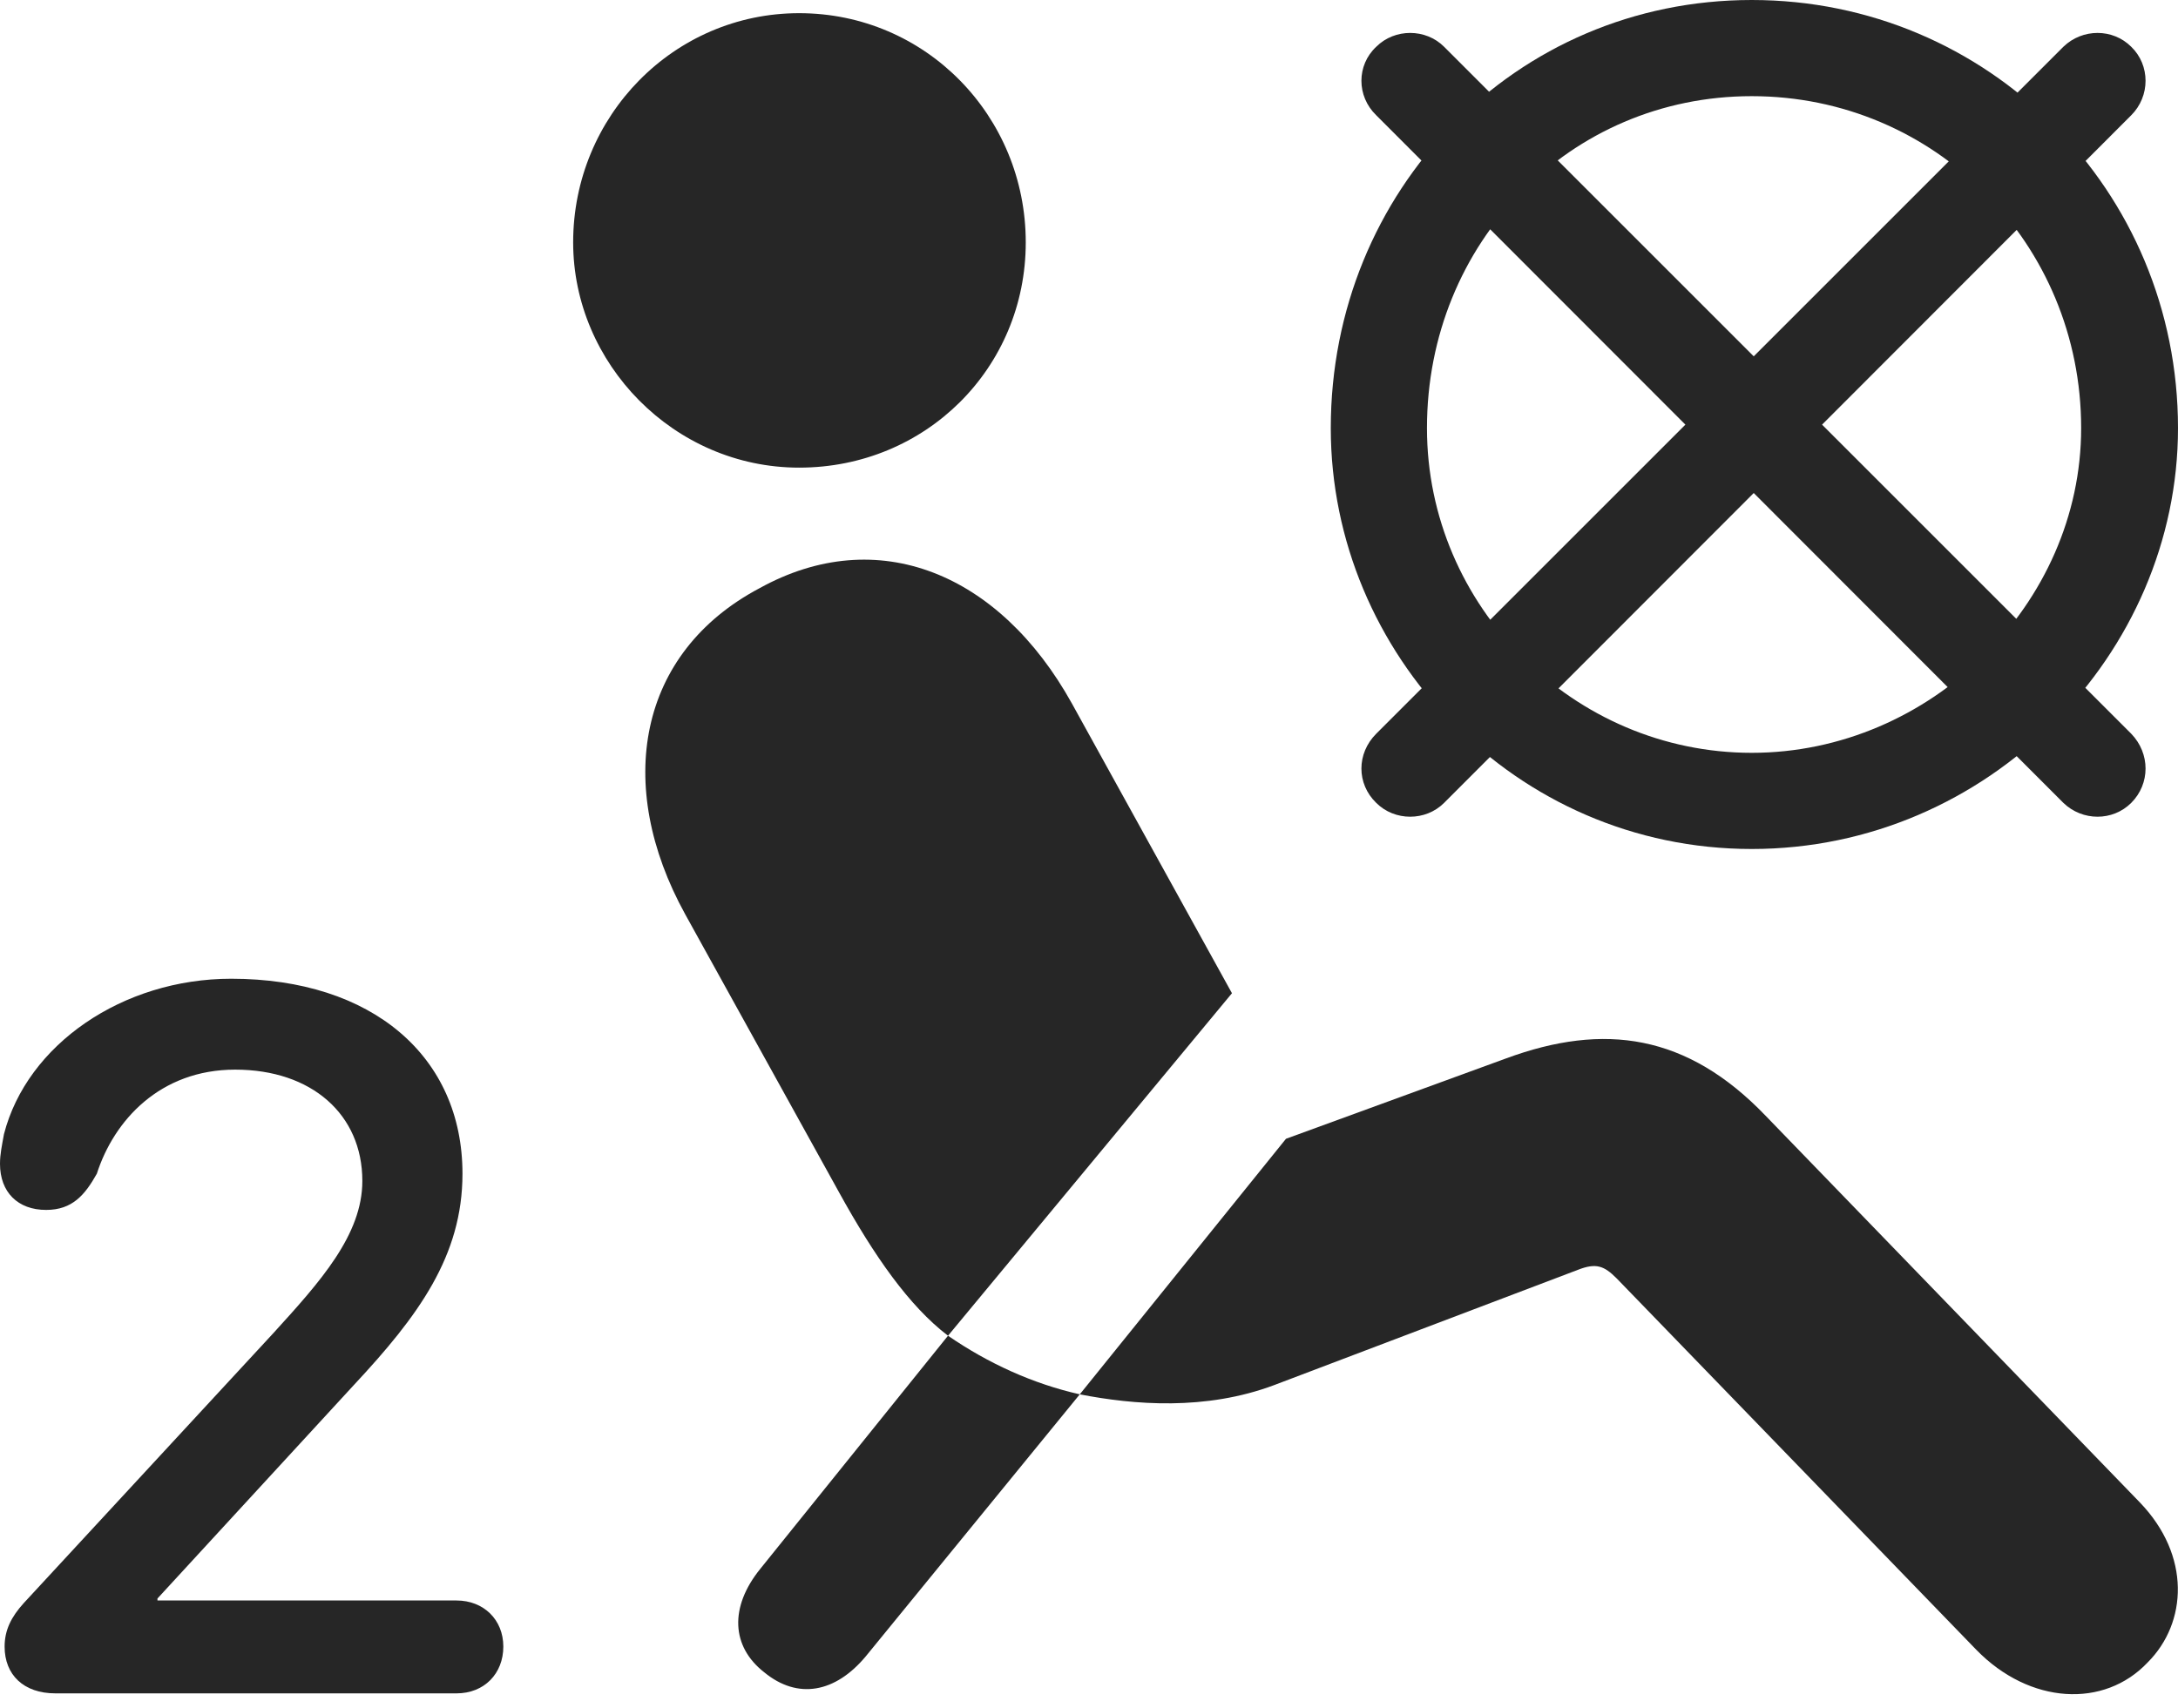 <?xml version="1.0" encoding="UTF-8"?>
<!--Generator: Apple Native CoreSVG 326-->
<!DOCTYPE svg
PUBLIC "-//W3C//DTD SVG 1.1//EN"
       "http://www.w3.org/Graphics/SVG/1.1/DTD/svg11.dtd">
<svg version="1.1" xmlns="http://www.w3.org/2000/svg" xmlns:xlink="http://www.w3.org/1999/xlink" viewBox="0 0 826.5 648.25">
 <g>
  <rect height="648.25" opacity="0" width="826.5" x="0" y="0"/>
  <path d="M303.25 177.5C255.75 177.5 217.5 138 217.5 92C217.5 44 255.75 5 303.25 5C351.25 5 389.25 44 389.25 92C389.25 139.75 351.25 177.5 303.25 177.5ZM359.75 507C345 495.75 331.75 476.75 318.5 452.75L260 347C233 298 242 247.75 288.25 223.25C333 198.5 379.25 217.5 406.75 267L467.5 377ZM815 631C798.5 648.5 770.25 647 750 626.25L613.5 485.25C608.75 480.5 605.75 479.25 598.75 482L483.5 525.75C457.5 535.5 430.25 533.25 409.75 529.25L488 432.25L571.5 401.75C608.75 388 640.25 392.5 670 423.5L812 570.25C831.5 590.5 830 616 815 631ZM290 634.75C277.5 625 276.75 610 288.5 595.5L359.75 507C375 517.5 392 525.25 409.75 529.25L328.5 628.75C317 642.5 302.75 645.25 290 634.75Z" fill="black" fill-opacity="0.85"/>
  <path d="M21 642.75L173.25 642.75C183.75 642.75 191 635.25 191 625C191 614.75 183.5 607.5 173.25 607.5L59.75 607.5L59.75 606.75L134.25 525.75C158.75 499.5 175.5 476.75 175.5 445.5C175.5 401 141.25 371.5 87.75 371.5C46.5 371.5 10.25 396.5 1.5 430.5C0.75 434.75 0 438 0 441.75C0 452.5 6.75 459.25 17.5 459.25C27.5 459.25 32.25 453.5 36.75 445.5C43.25 425.25 60.75 406 89.25 406C118.25 406 137.5 423 137.5 448.25C137.5 468.75 121.5 486.5 103.75 506L9 608.5C4.25 613.75 1.75 618.75 1.75 625C1.75 635.75 9 642.75 21 642.75Z" fill="black" fill-opacity="0.85"/>
  <path d="M664.75 322.25C575 322.25 505 248.25 505 162.5C505 72.25 575 0 664.75 0C754.5 0 826.5 72.25 826.5 162.5C826.5 248.25 754.5 322.25 664.75 322.25ZM664.75 285.75C732.5 285.75 789.75 229.25 789.75 162.5C789.75 92.5 734.25 36.5 664.75 36.5C595.75 36.5 541.5 92 541.5 162.5C541.5 230.25 597.25 285.75 664.75 285.75ZM783 17.75C790.25 10.75 801.75 10.75 808.75 17.75C816 24.75 816 36.5 808.75 43.75L548 304.75C541 311.75 529.25 311.75 522.25 304.75C514.75 297.5 514.75 286 522.25 278.5ZM808.75 278.5C816 286 816 297.5 808.75 304.75C801.75 311.75 790.25 311.75 783 304.75L522.25 43.75C514.75 36.5 514.75 24.75 522.25 17.75C529.25 10.75 541 10.75 548 17.75Z" fill="black" fill-opacity="0.85"/>
 </g>
</svg>
